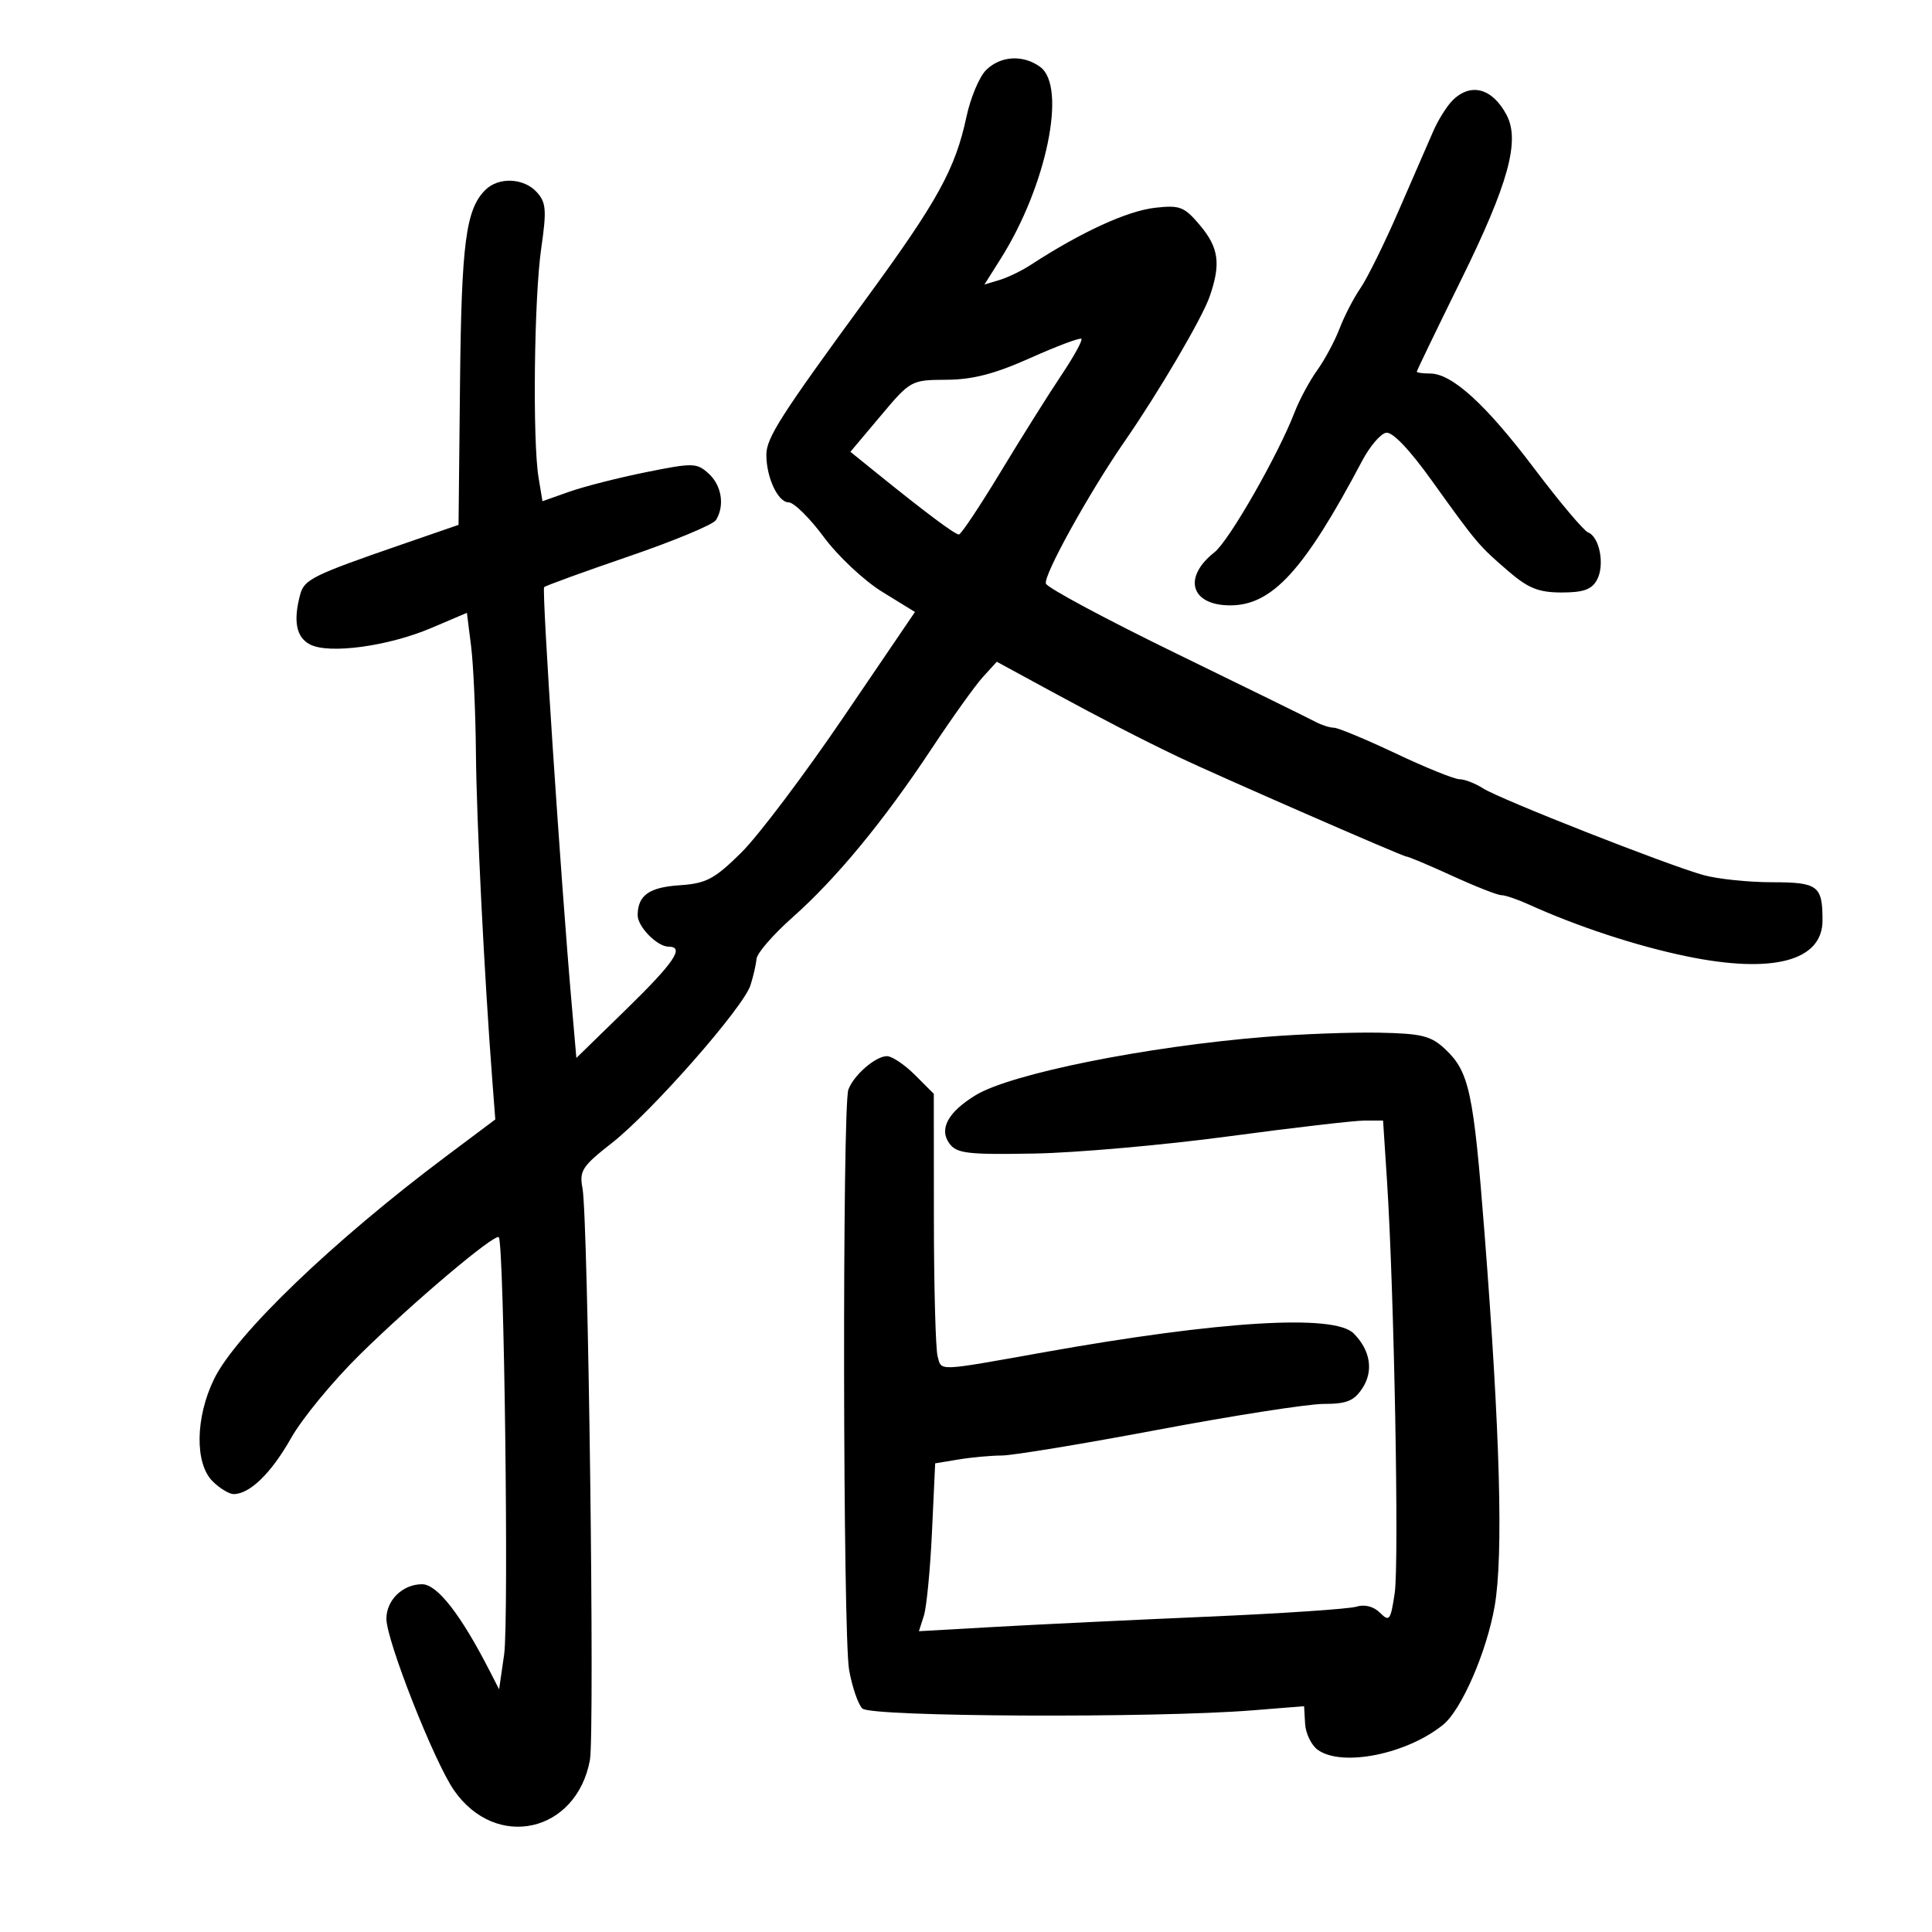 <svg xmlns="http://www.w3.org/2000/svg" width="300" height="300" viewBox="0 0 300 300" version="1.1">
	<path d="M 153.105 10.895 C 152.064 11.936, 150.696 15.199, 150.068 18.145 C 148.341 26.230, 145.605 31.200, 134.577 46.276 C 121.156 64.624, 119 67.996, 119 70.636 C 119 74.142, 120.804 78, 122.444 78 C 123.265 78, 125.725 80.420, 127.910 83.378 C 130.095 86.336, 134.177 90.168, 136.980 91.893 L 142.076 95.028 130.967 111.372 C 124.857 120.361, 117.705 129.836, 115.073 132.428 C 110.916 136.523, 109.662 137.184, 105.520 137.463 C 100.790 137.782, 99.045 139.025, 99.015 142.095 C 98.998 143.893, 102.047 147, 103.829 147 C 106.356 147, 104.687 149.466, 97.250 156.718 L 89.500 164.277 88.767 155.888 C 87.067 136.417, 84.105 91.562, 84.494 91.173 C 84.726 90.941, 90.640 88.791, 97.636 86.396 C 104.632 84.001, 110.719 81.469, 111.163 80.771 C 112.566 78.560, 112.069 75.372, 110.035 73.532 C 108.185 71.858, 107.615 71.846, 100.285 73.327 C 96.003 74.193, 90.640 75.560, 88.367 76.365 L 84.234 77.829 83.628 74.164 C 82.679 68.426, 82.934 46.227, 84.037 38.598 C 84.899 32.635, 84.807 31.445, 83.362 29.848 C 81.343 27.617, 77.412 27.445, 75.359 29.498 C 72.334 32.523, 71.658 37.683, 71.431 59.500 L 71.202 81.500 62.351 84.556 C 48.585 89.309, 47.242 89.972, 46.614 92.313 C 45.512 96.422, 45.991 98.925, 48.097 100.052 C 51.021 101.617, 60.267 100.370, 67 97.503 L 72.500 95.161 73.151 100.330 C 73.509 103.174, 73.847 110.675, 73.903 117 C 73.993 127.363, 75.197 151.410, 76.438 167.663 L 76.909 173.827 69.204 179.600 C 51.742 192.686, 36.641 207.183, 33.250 214.118 C 30.338 220.073, 30.225 227.225, 33 230 C 34.100 231.100, 35.575 232, 36.277 232 C 38.789 232, 42.127 228.744, 45.203 223.295 C 46.921 220.250, 51.741 214.403, 55.914 210.302 C 64.208 202.149, 76.828 191.494, 77.451 192.117 C 78.272 192.939, 79.027 251.759, 78.282 256.908 L 77.500 262.316 76.009 259.408 C 71.536 250.679, 67.882 246, 65.541 246 C 62.538 246, 60 248.455, 60 251.360 C 60 254.736, 67.407 273.537, 70.489 277.984 C 76.991 287.367, 89.482 284.610, 91.599 273.325 C 92.367 269.229, 91.329 189.117, 90.448 184.500 C 89.935 181.809, 90.403 181.088, 94.991 177.500 C 101.181 172.660, 115.410 156.474, 116.529 153 C 116.972 151.625, 117.396 149.778, 117.471 148.895 C 117.546 148.012, 120.058 145.115, 123.054 142.458 C 129.867 136.415, 137.224 127.492, 144.684 116.222 C 147.860 111.425, 151.431 106.433, 152.619 105.129 L 154.780 102.757 163.140 107.301 C 171.001 111.573, 177.220 114.782, 183 117.548 C 188.666 120.260, 217.824 133, 218.365 133 C 218.687 133, 221.897 134.350, 225.500 136 C 229.103 137.650, 232.533 139, 233.124 139 C 233.715 139, 235.616 139.644, 237.349 140.430 C 244.936 143.873, 254.108 146.887, 261.897 148.496 C 275.267 151.259, 283 149.218, 283 142.927 C 283 137.520, 282.312 137, 275.143 136.994 C 271.489 136.991, 266.710 136.492, 264.523 135.885 C 258.886 134.320, 232.938 124.112, 230.285 122.416 C 229.067 121.637, 227.424 121, 226.633 121 C 225.843 121, 221.391 119.200, 216.740 117 C 212.088 114.800, 207.763 113, 207.128 113 C 206.493 113, 205.191 112.582, 204.236 112.070 C 203.281 111.559, 193.585 106.799, 182.689 101.493 C 171.793 96.186, 162.668 91.297, 162.411 90.628 C 161.956 89.442, 169.115 76.505, 174.656 68.500 C 179.930 60.881, 186.656 49.426, 187.825 46.071 C 189.603 40.971, 189.263 38.466, 186.319 34.967 C 183.903 32.097, 183.215 31.828, 179.372 32.261 C 175.019 32.752, 167.867 36.039, 160 41.163 C 158.625 42.059, 156.457 43.104, 155.181 43.485 L 152.862 44.179 155.386 40.181 C 162.514 28.889, 165.697 13.445, 161.525 10.395 C 158.863 8.448, 155.343 8.657, 153.105 10.895 M 225.543 15.600 C 224.663 16.479, 223.323 18.617, 222.565 20.350 C 221.807 22.082, 219.385 27.649, 217.183 32.720 C 214.981 37.791, 212.317 43.191, 211.264 44.720 C 210.211 46.249, 208.749 49.075, 208.015 51 C 207.281 52.925, 205.712 55.850, 204.529 57.500 C 203.346 59.150, 201.771 62.075, 201.031 64 C 198.476 70.640, 190.849 83.974, 188.588 85.752 C 183.612 89.666, 184.896 94, 191.032 94 C 197.556 94, 202.537 88.540, 211.533 71.524 C 212.703 69.311, 214.364 67.364, 215.224 67.197 C 216.209 67.006, 218.856 69.780, 222.379 74.697 C 229.320 84.383, 229.644 84.765, 234.285 88.750 C 237.322 91.358, 238.945 92, 242.500 92 C 245.891 92, 247.178 91.536, 247.989 90.021 C 249.213 87.734, 248.386 83.362, 246.600 82.677 C 245.930 82.420, 242.177 77.964, 238.260 72.776 C 230.726 62.796, 225.470 58, 222.067 58 C 220.930 58, 220 57.869, 220 57.710 C 220 57.550, 223.110 51.107, 226.912 43.391 C 234.212 28.573, 236.059 21.872, 233.947 17.864 C 231.741 13.679, 228.371 12.771, 225.543 15.600 M 160 55.583 C 154.474 58.056, 151.043 58.948, 146.966 58.970 C 141.487 59, 141.384 59.056, 136.741 64.579 L 132.050 70.157 136.275 73.570 C 143.825 79.669, 148.288 83, 148.900 82.995 C 149.230 82.992, 152.153 78.604, 155.396 73.245 C 158.640 67.885, 162.877 61.137, 164.813 58.250 C 166.749 55.362, 168.145 52.826, 167.916 52.613 C 167.687 52.401, 164.125 53.737, 160 55.583 M 196.500 161.008 C 177.975 162.499, 156.968 166.724, 151.500 170.058 C 147.211 172.672, 145.776 175.311, 147.419 177.559 C 148.555 179.112, 150.217 179.309, 160.610 179.122 C 167.149 179.003, 180.721 177.803, 190.769 176.453 C 200.817 175.104, 210.326 174, 211.900 174 L 214.762 174 215.367 183.250 C 216.476 200.227, 217.272 242.698, 216.569 247.388 C 215.935 251.615, 215.737 251.880, 214.288 250.431 C 213.298 249.441, 211.912 249.086, 210.601 249.487 C 209.445 249.841, 199.050 250.539, 187.500 251.038 C 175.950 251.537, 161.143 252.249, 154.595 252.619 L 142.690 253.293 143.457 250.896 C 143.878 249.578, 144.446 243.714, 144.718 237.864 L 145.213 227.227 148.857 226.625 C 150.861 226.293, 153.880 226.017, 155.567 226.011 C 157.254 226.005, 168.193 224.200, 179.876 222 C 191.559 219.800, 203.106 218, 205.536 218 C 209.121 218, 210.257 217.538, 211.560 215.549 C 213.314 212.873, 212.795 209.653, 210.190 207.047 C 207.159 204.013, 189.407 205.100, 162 209.997 C 145.311 212.978, 146.221 212.945, 145.590 210.597 C 145.281 209.444, 145.021 199.803, 145.014 189.173 L 145 169.846 142.077 166.923 C 140.469 165.315, 138.513 164, 137.730 164 C 135.960 164, 132.571 166.933, 131.736 169.188 C 130.779 171.770, 130.881 253.838, 131.848 259.299 C 132.315 261.938, 133.242 264.638, 133.907 265.299 C 135.220 266.602, 179.234 266.806, 194.500 265.580 L 202.500 264.938 202.656 267.664 C 202.742 269.163, 203.616 270.977, 204.597 271.695 C 208.333 274.427, 218.461 272.403, 224.111 267.796 C 226.952 265.480, 230.858 256.481, 232.088 249.415 C 233.454 241.574, 232.939 222.612, 230.517 191.500 C 228.804 169.493, 228.147 166.426, 224.395 162.901 C 222.204 160.843, 220.772 160.486, 214.174 160.355 C 209.953 160.271, 202 160.565, 196.500 161.008" stroke="none" fill="black" fill-rule="evenodd"/>
</svg>